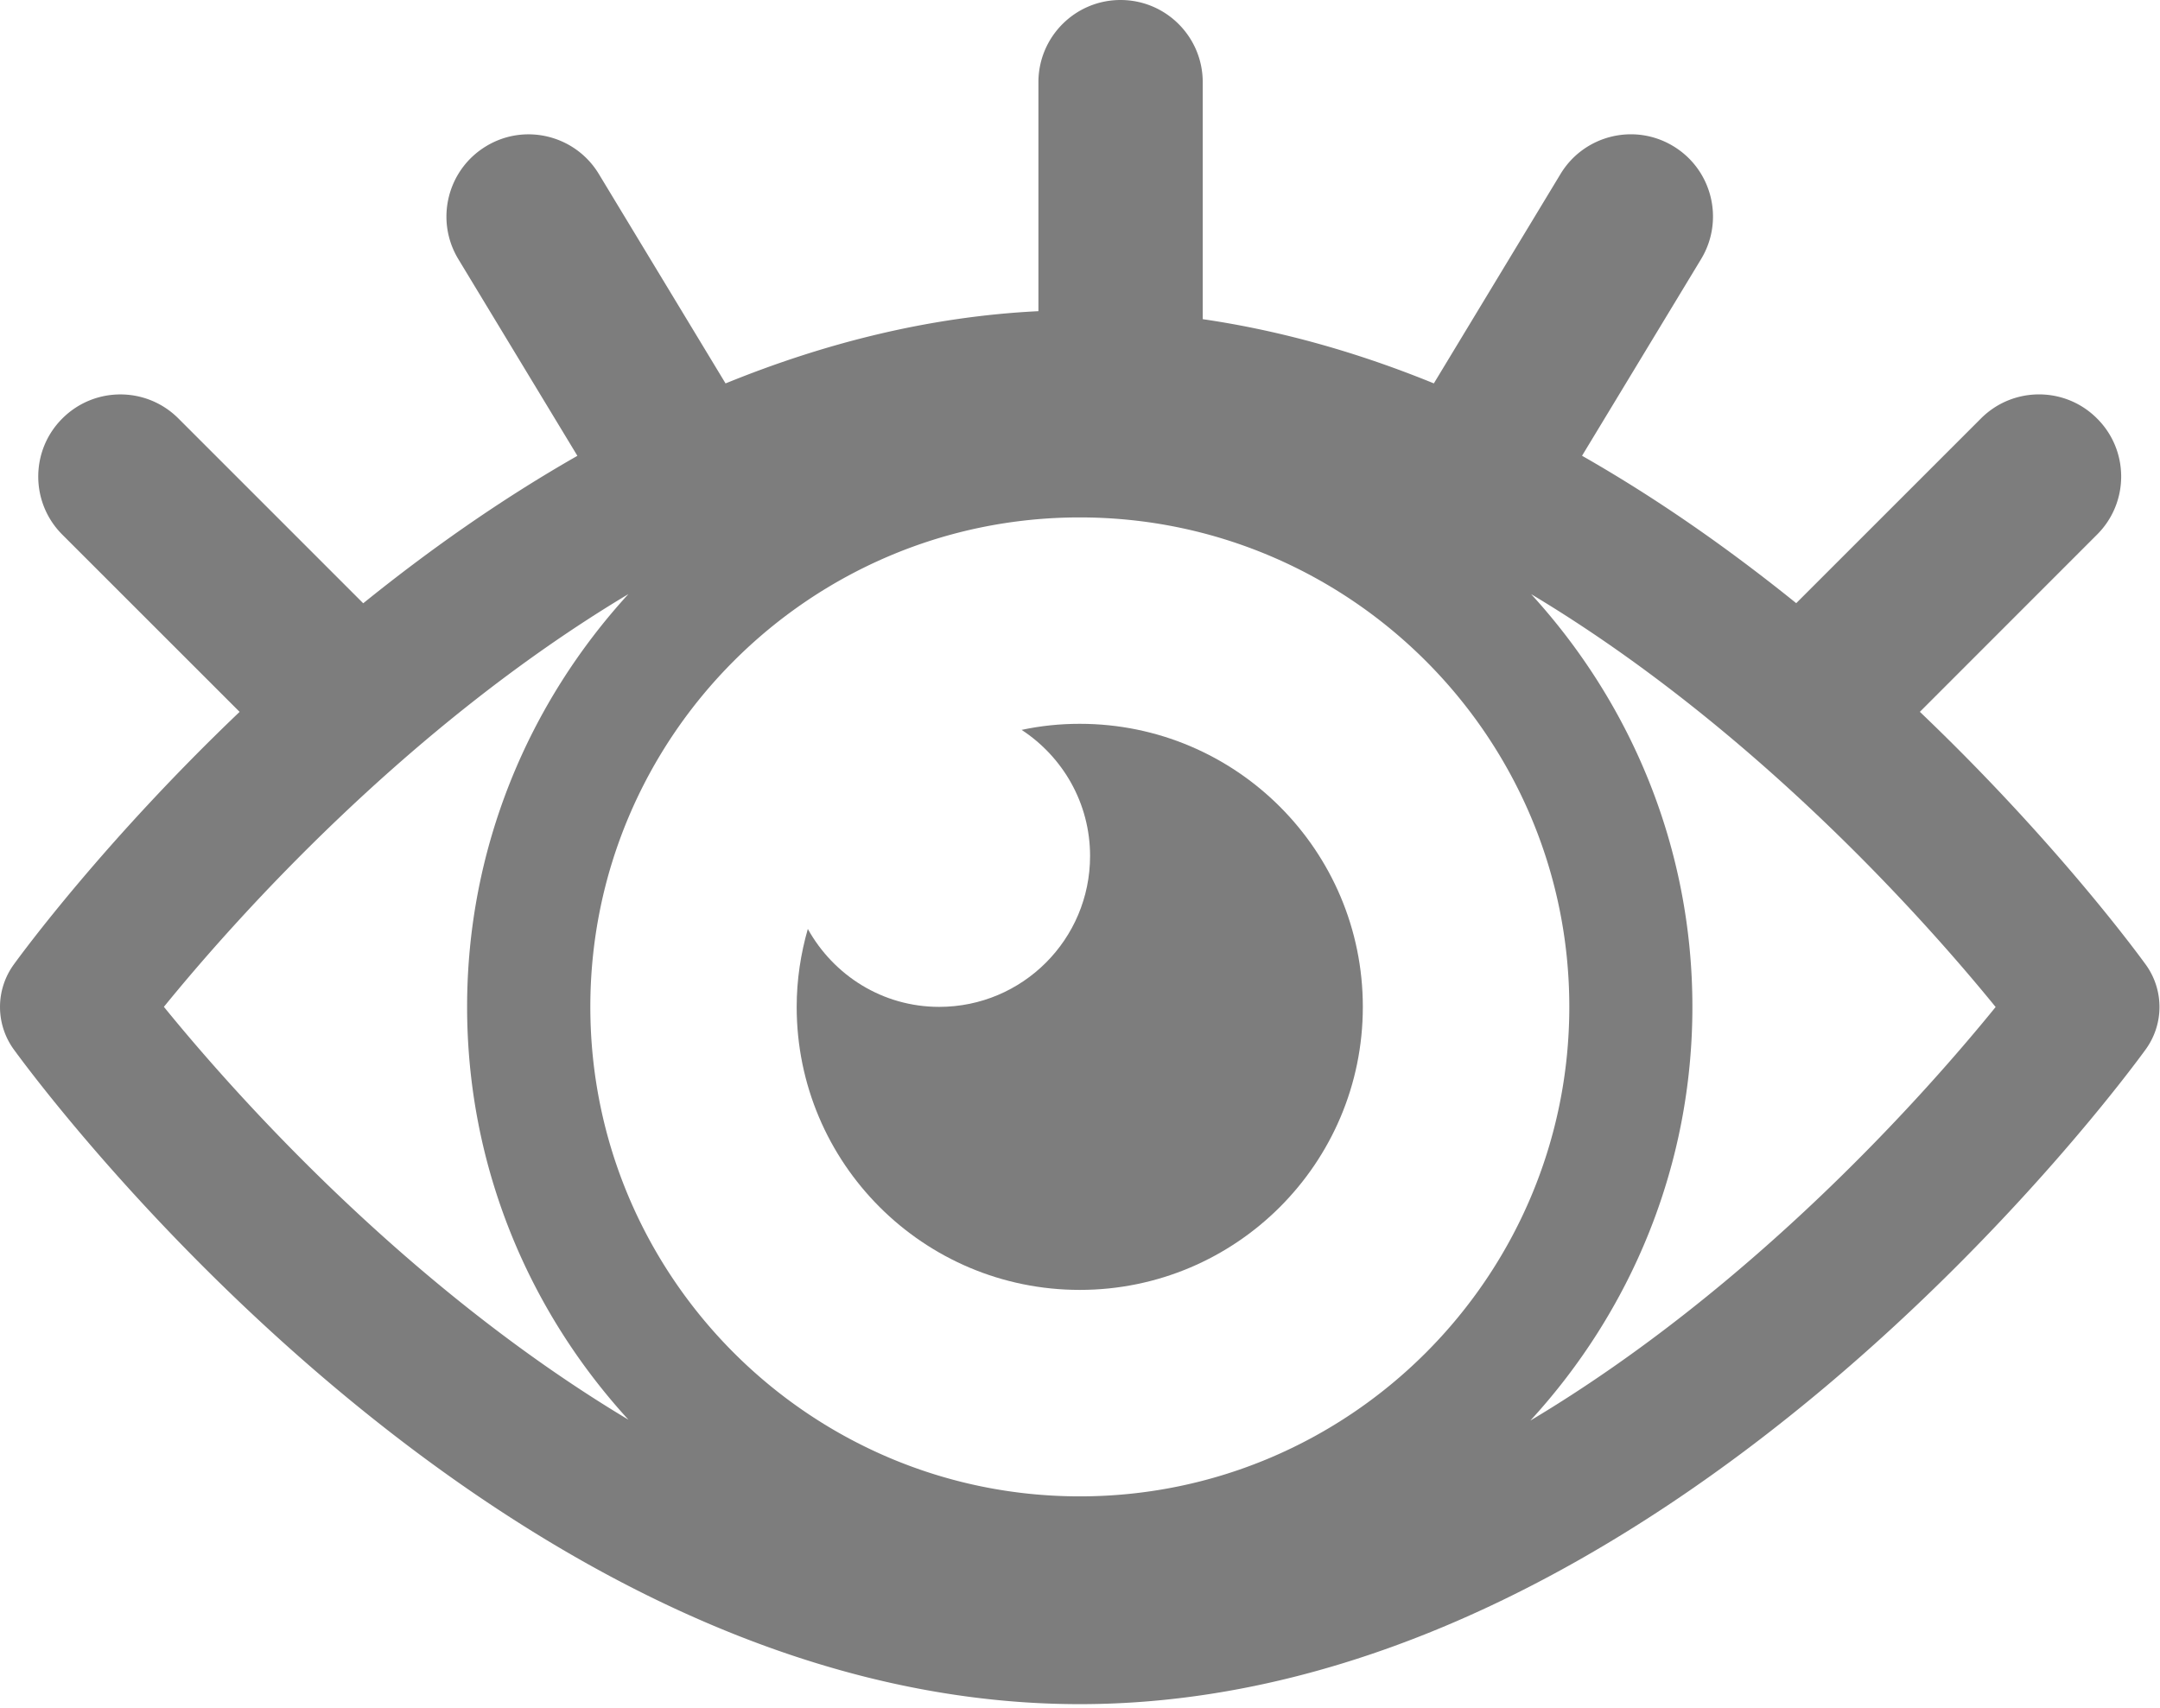 <svg width="545" height="431" fill="none" xmlns="http://www.w3.org/2000/svg"><path d="M541.419 243.422c-2.012-2.781-22.887-31.246-57.008-63.801l44.707-44.727c8.114-8.09 8.114-21.223 0-29.293-8.07-8.11-21.207-8.11-29.301 0l-46.605 46.598c-16.285-13.137-34.371-25.988-54.039-37.195l30.047-49.641c5.918-9.8 2.793-22.543-7.008-28.473-9.793-5.941-22.543-2.781-28.461 7l-31.969 52.852c-18.535-7.566-38.055-13.246-58.316-16.207V20.738C303.466 9.297 294.189 0 282.728 0c-11.441 0-20.719 9.297-20.719 20.738v57.781c-27.703 1.367-54.184 8.137-78.941 18.23l-31.965-52.832c-5.91-9.793-18.668-12.969-28.465-7.012-9.789 5.93-12.922 18.668-7 28.473l30.047 49.641c-19.645 11.199-37.758 24.062-54.039 37.207L45.03 105.609c-8.09-8.11-21.223-8.11-29.312 0-8.09 8.071-8.09 21.211 0 29.293l44.742 44.727c-34.137 32.547-55.004 61.02-57.02 63.801a18.246 18.246 0 0 0 0 21.324c4.891 6.742 120.99 165.26 269 165.26 148.02 0 264.1-158.52 268.99-165.27a18.228 18.228 0 0 0-.007-21.32l-.003-.002Zm-268.98 134.16c-68.082 0-123.49-55.395-123.49-123.52 0-68.102 55.402-123.5 123.49-123.5 68.109 0 123.52 55.402 123.52 123.5 0 68.117-55.414 123.52-123.52 123.52Zm-231.09-123.52c17.402-21.391 60.699-70.348 117.2-104.15-25.176 27.52-40.691 64.016-40.691 104.15 0 40.172 15.512 76.656 40.707 104.18-56.488-33.809-99.8-82.762-117.21-104.18h-.006Zm344.78 104.4c25.293-27.539 40.887-64.133 40.887-104.39 0-40.141-15.512-76.625-40.688-104.15 56.504 33.836 99.805 82.793 117.2 104.18-17.391 21.434-60.734 70.535-117.4 104.36h.001Z" fill="#7D7D7D"/><path d="M272.449 182.642c-5.047 0-9.941.516-14.68 1.531 10.387 6.801 17.273 18.492 17.273 31.82 0 21.043-17.043 38.074-38.074 38.074-14.324 0-26.645-7.976-33.141-19.664-1.793 6.254-2.812 12.844-2.812 19.664 0 39.449 31.98 71.418 71.43 71.418 39.43 0 71.418-31.969 71.418-71.418.004-39.445-31.98-71.426-71.414-71.426v.001Z" fill="#7D7D7D"/></svg>
